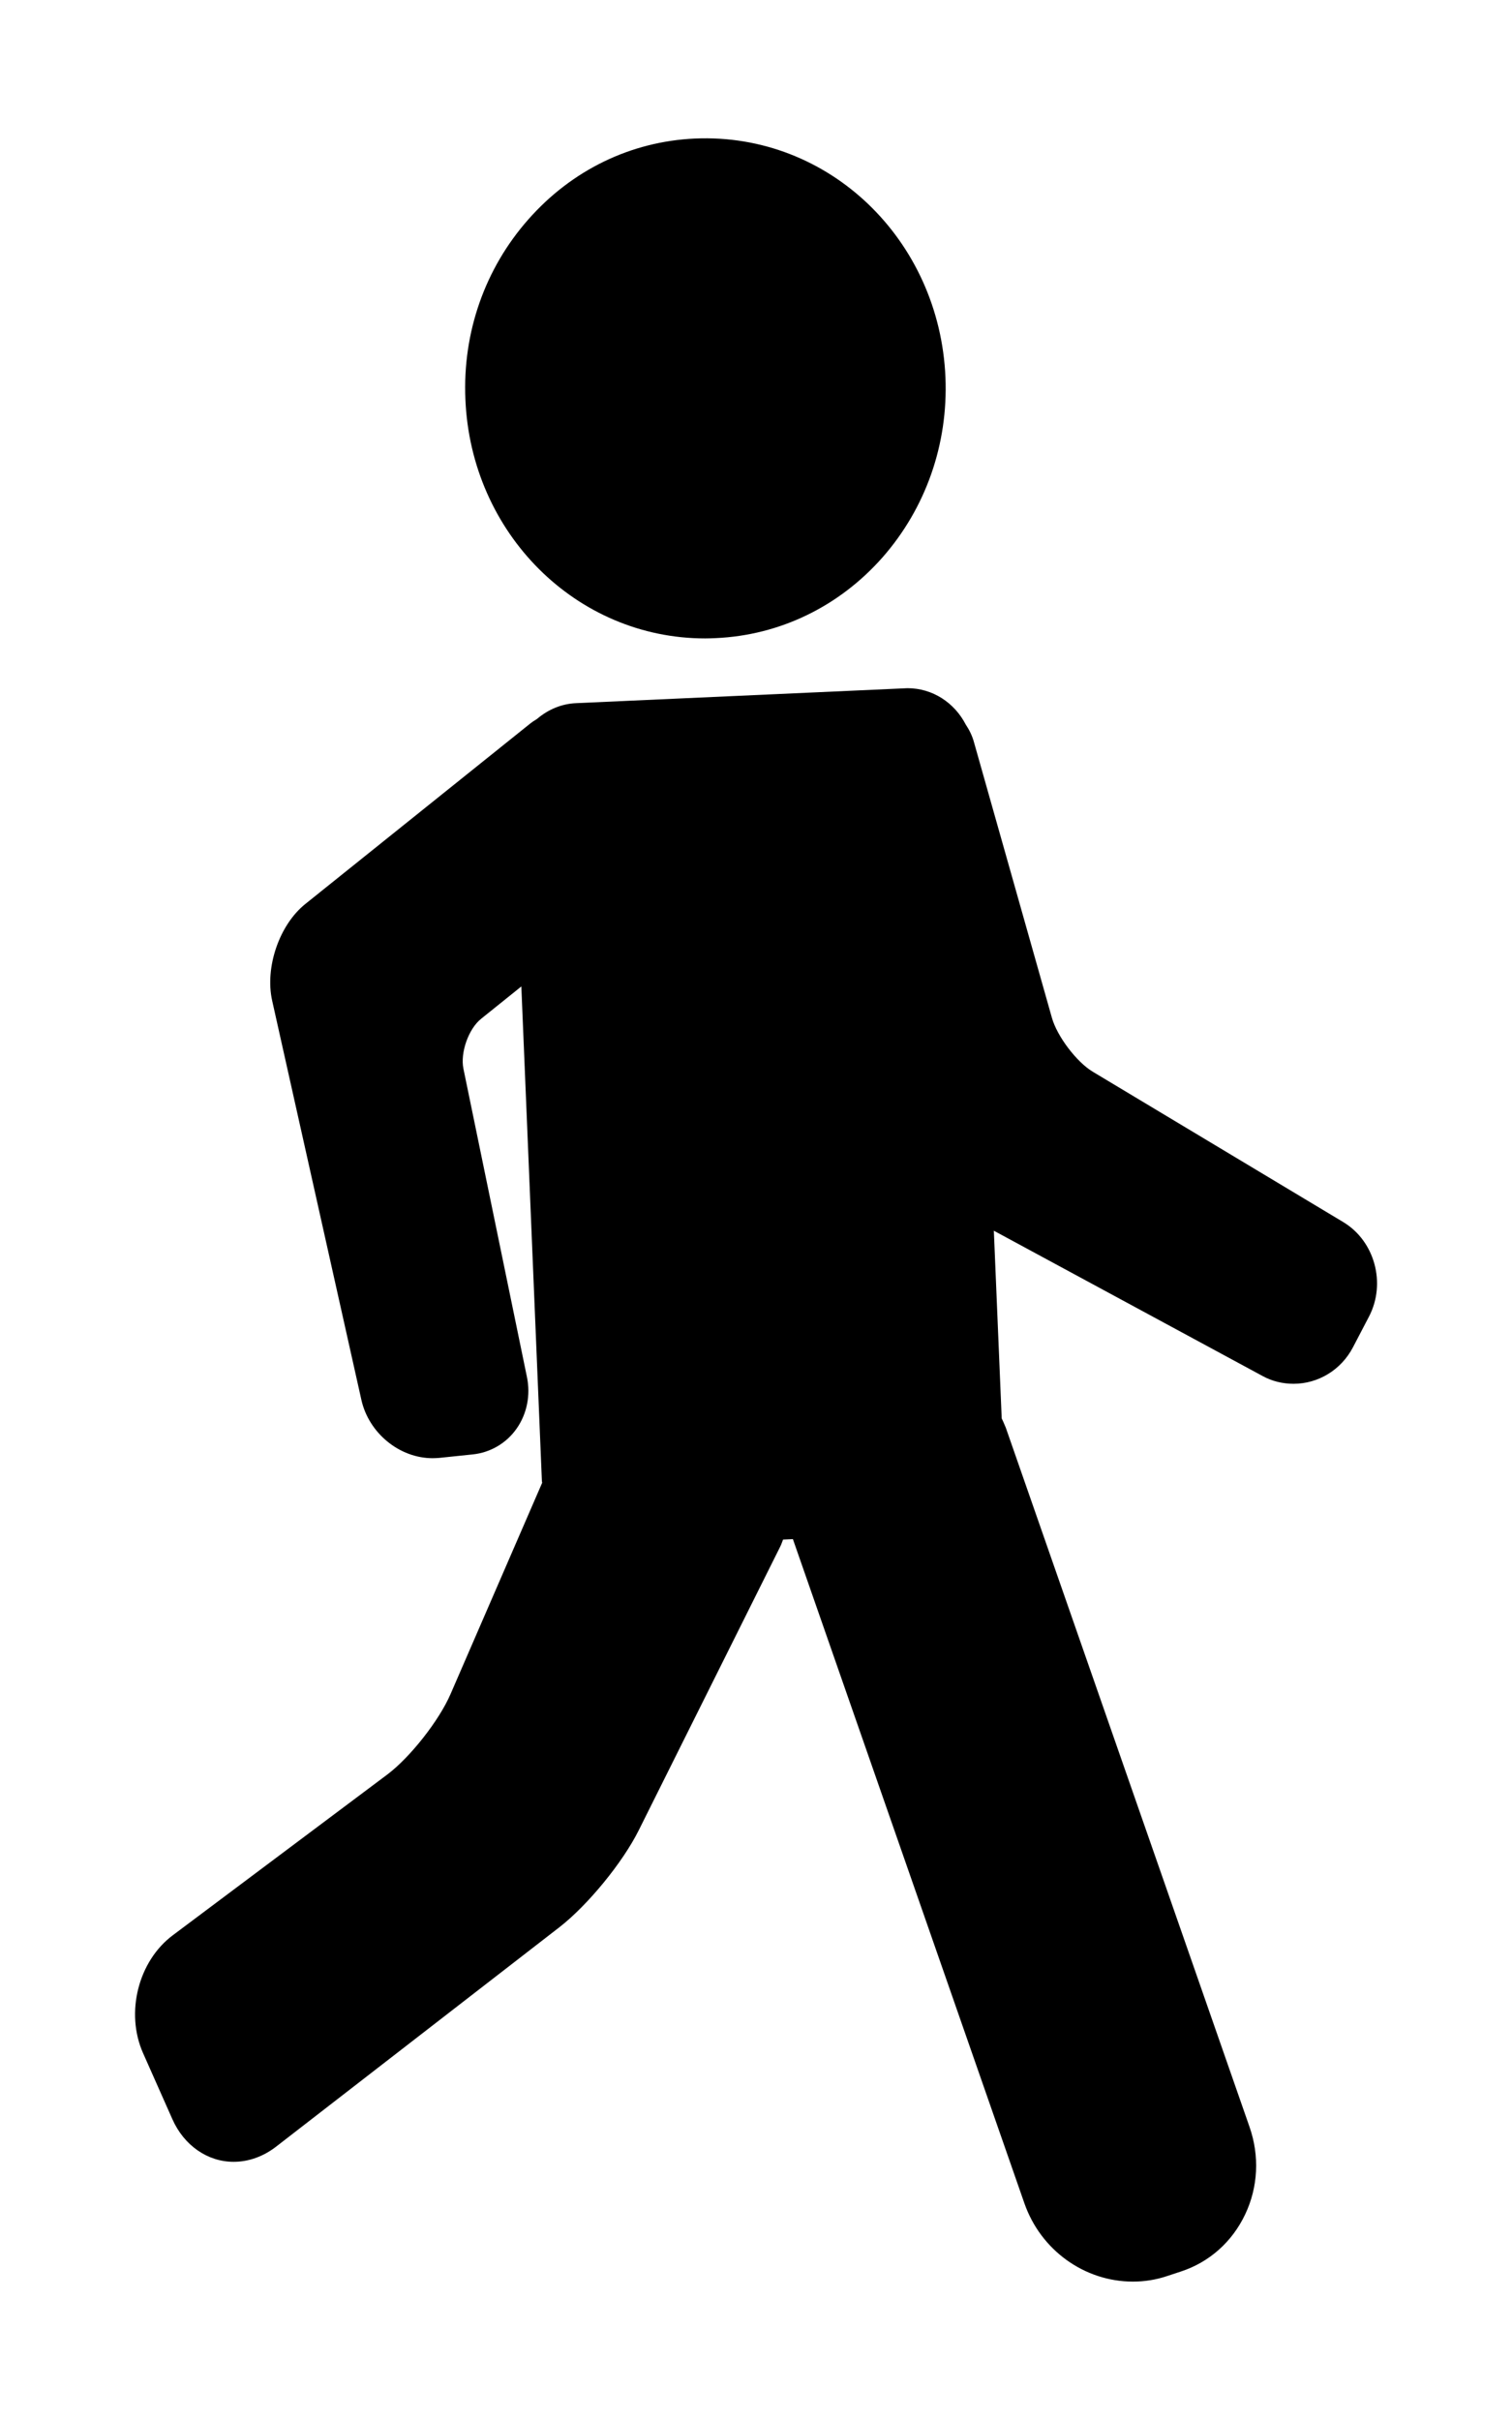 <svg width="10" height="16" viewBox="0 0 10 16" fill="none" xmlns="http://www.w3.org/2000/svg">
<path id="Union" fill-rule="evenodd" clip-rule="evenodd" d="M4.734 4.219C4.711 4.22 4.687 4.221 4.664 4.221C3.812 4.221 3.114 3.526 3.078 2.639C3.059 2.198 3.207 1.776 3.494 1.451C3.781 1.125 4.172 0.935 4.596 0.916C5.483 0.877 6.215 1.586 6.253 2.496C6.271 2.937 6.123 3.359 5.837 3.685C5.55 4.01 5.158 4.2 4.734 4.219ZM7.226 7.085L8.884 8.08C9.092 8.205 9.169 8.485 9.054 8.705L8.948 8.908C8.87 9.057 8.719 9.149 8.555 9.149C8.484 9.149 8.413 9.132 8.351 9.098L6.573 8.137L6.625 9.378C6.628 9.384 6.631 9.391 6.634 9.397C6.64 9.411 6.646 9.424 6.652 9.439L8.264 14.062C8.331 14.254 8.321 14.46 8.235 14.641C8.149 14.822 7.999 14.956 7.811 15.018L7.717 15.049C7.645 15.073 7.569 15.085 7.493 15.085C7.172 15.085 6.883 14.877 6.775 14.567L5.244 10.176L5.179 10.179C5.177 10.184 5.175 10.19 5.173 10.195C5.169 10.206 5.165 10.216 5.16 10.226L4.225 12.1C4.118 12.315 3.887 12.596 3.701 12.741L1.827 14.192C1.742 14.258 1.644 14.293 1.545 14.293C1.373 14.293 1.217 14.185 1.14 14.011L0.946 13.574C0.828 13.308 0.914 12.966 1.143 12.795L2.562 11.732C2.712 11.619 2.904 11.376 2.98 11.2L3.586 9.803C3.586 9.802 3.585 9.8 3.585 9.799C3.585 9.797 3.584 9.795 3.584 9.793L3.448 6.522L3.183 6.735C3.099 6.801 3.043 6.96 3.065 7.066L3.485 9.104C3.51 9.224 3.485 9.348 3.417 9.445C3.35 9.541 3.244 9.604 3.126 9.616L2.905 9.639C2.891 9.64 2.876 9.641 2.861 9.641C2.642 9.641 2.439 9.475 2.39 9.255L1.8 6.616C1.751 6.396 1.847 6.115 2.019 5.977L3.509 4.782C3.519 4.774 3.531 4.766 3.543 4.759C3.546 4.757 3.549 4.755 3.552 4.753C3.625 4.691 3.714 4.653 3.81 4.649L6.002 4.55C6.169 4.55 6.313 4.647 6.387 4.79C6.411 4.826 6.431 4.866 6.443 4.912L6.957 6.729C6.991 6.851 7.12 7.021 7.226 7.085Z" fill="black"/>
</svg>
